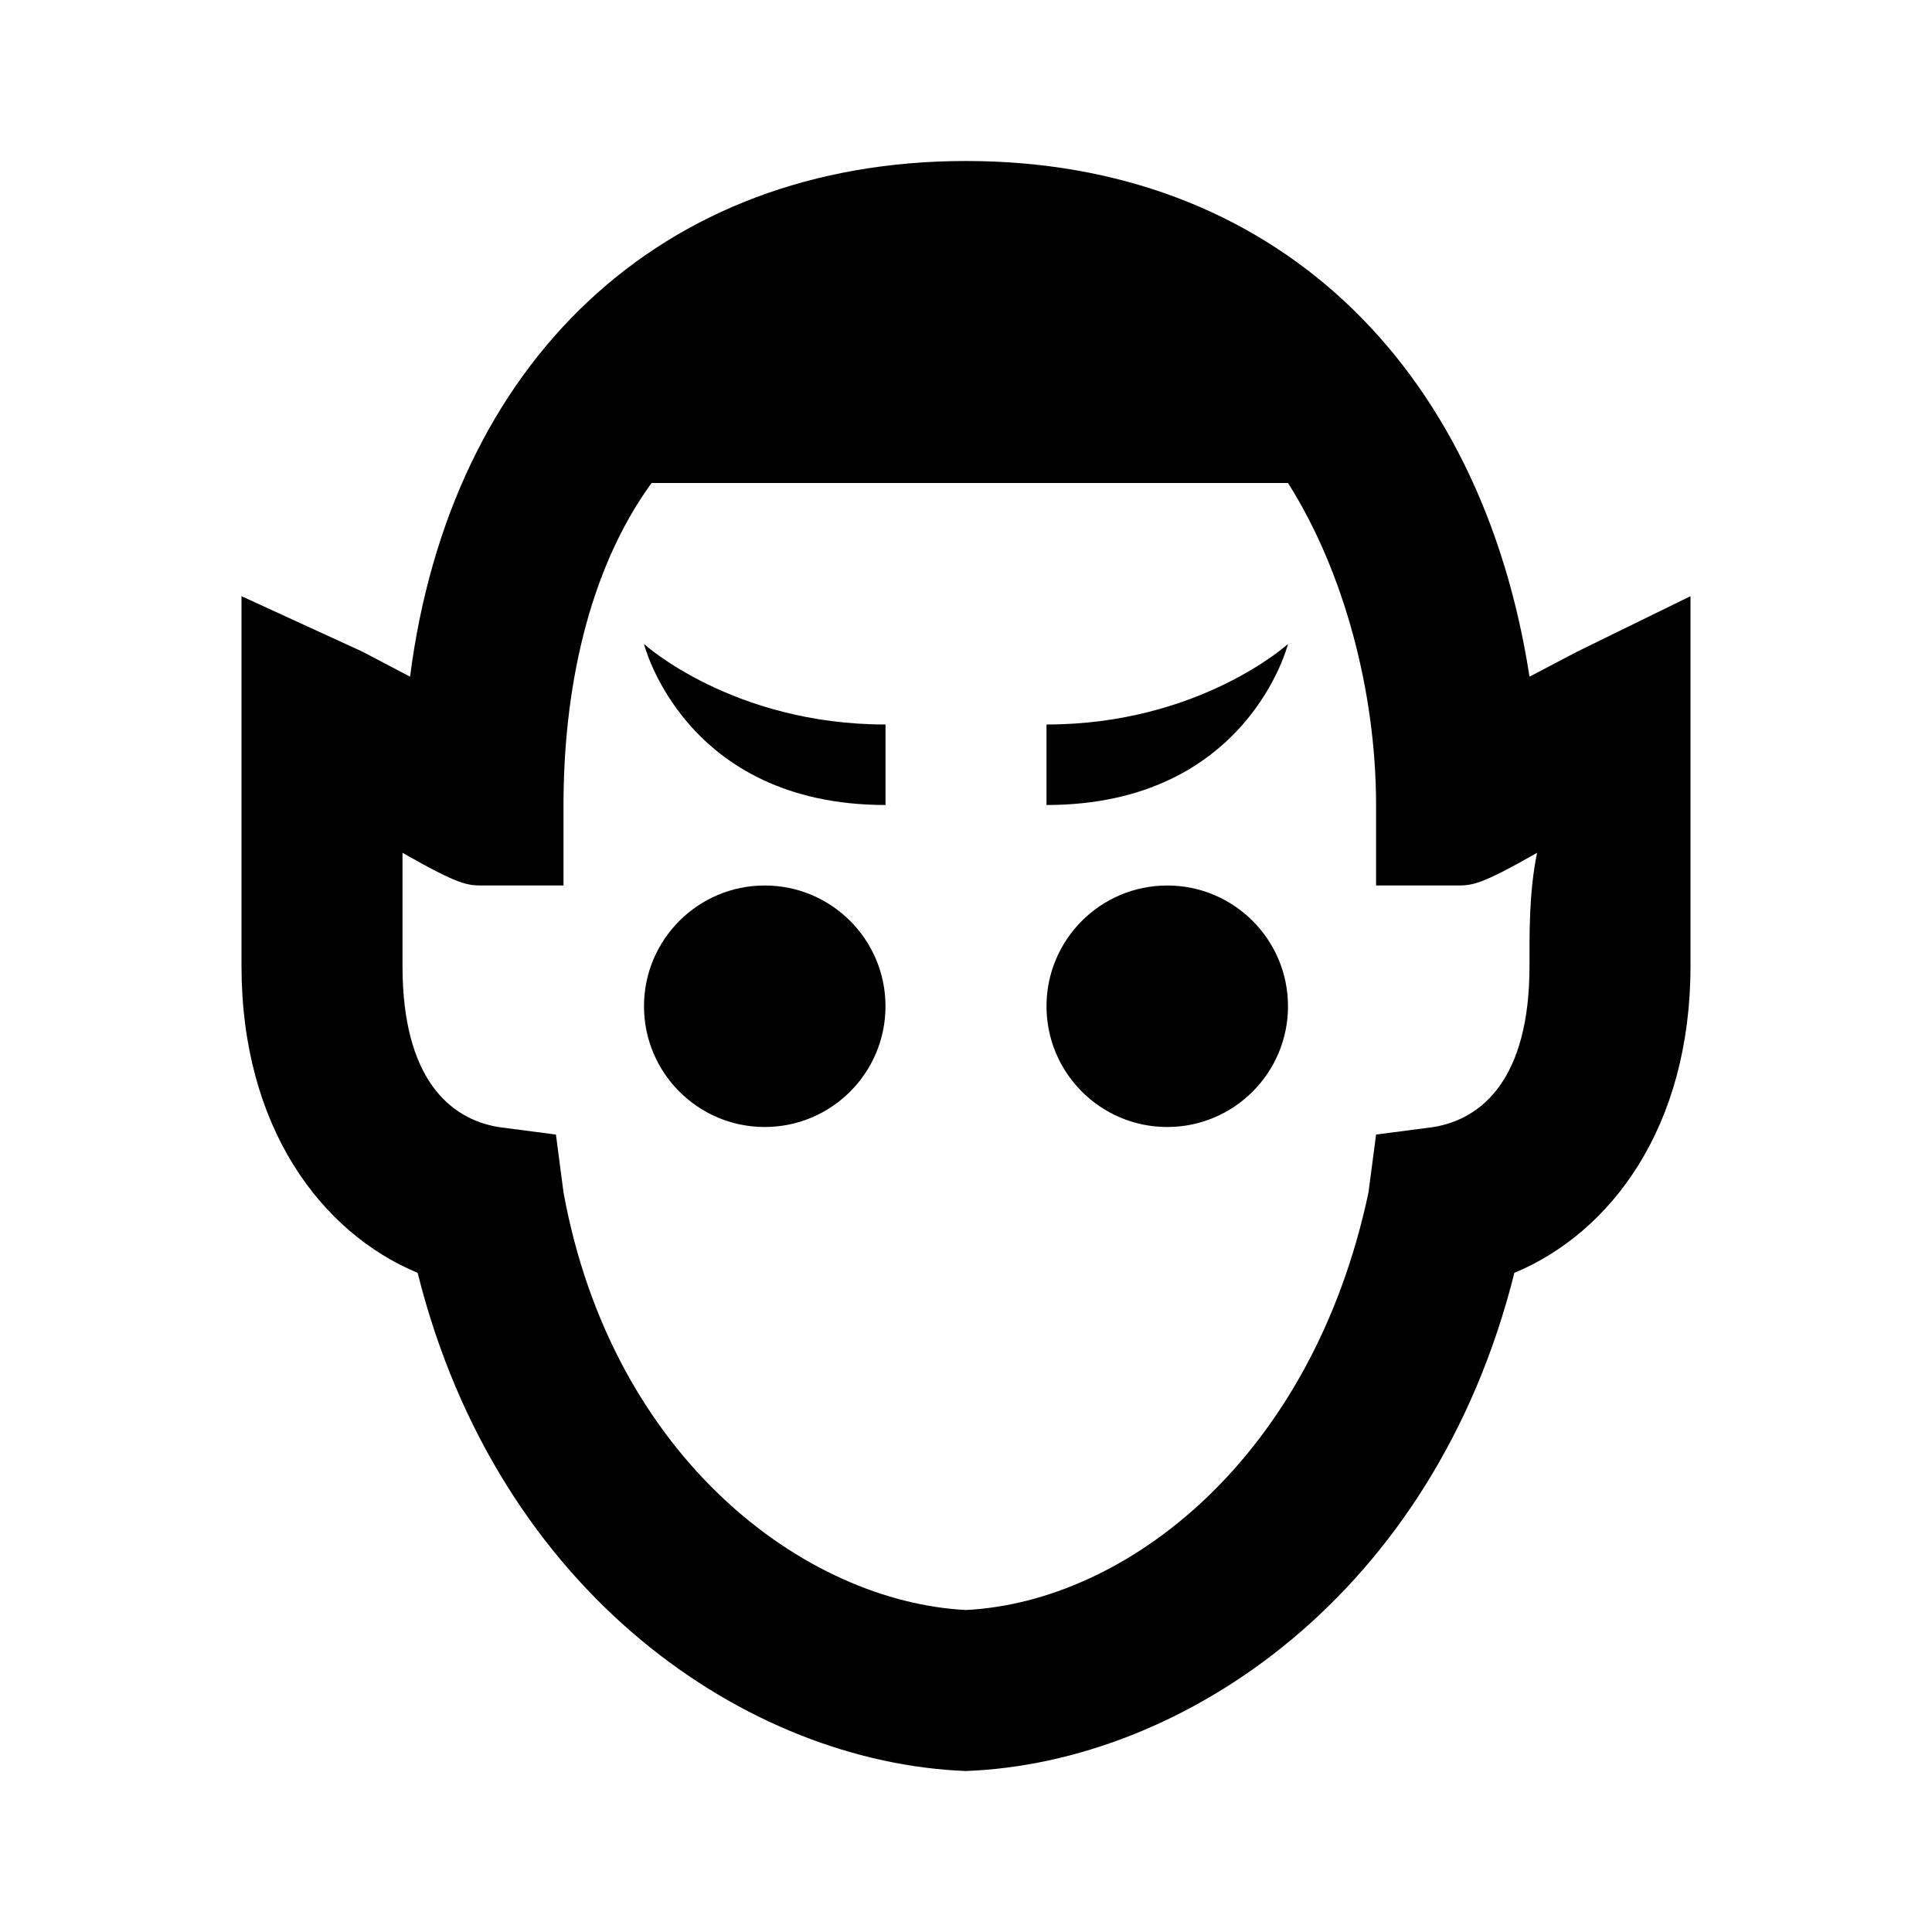<svg fill="#000000" xmlns="http://www.w3.org/2000/svg"  viewBox="0 0 24 24" width="144px" height="144px"><path d="M 12 2 C 8.199 2 5.594 4.508 5.094 8.406 L 4.5 8.094 L 3 7.406 L 3 12 C 3 14 3.988 15.312 5.188 15.812 C 6.188 19.812 9.301 21.898 12 22 C 14.699 21.898 17.812 19.812 18.812 15.812 C 20.012 15.312 21 14 21 12 L 21 7.406 L 19.594 8.094 L 19 8.406 C 18.398 4.508 15.801 2 12 2 Z M 8.094 6 L 16 6 C 16.699 7.102 17.094 8.602 17.094 10 L 17.094 11 L 18.094 11 C 18.293 11 18.395 10.992 19.094 10.594 C 18.992 11.094 19 11.602 19 12 C 19 13.398 18.414 13.898 17.812 14 L 17.094 14.094 L 17 14.812 C 16.301 18.113 14 19.898 12 20 C 10 19.898 7.602 18.113 7 14.812 L 6.906 14.094 L 6.188 14 C 5.586 13.898 5 13.398 5 12 L 5 10.594 C 5.699 10.992 5.801 11 6 11 L 7 11 L 7 10 C 7 8.602 7.293 7.102 8.094 6 Z M 8 8 C 8 8 8.5 10 11 10 L 11 9 C 9.102 9 8 8 8 8 Z M 16 8 C 16 8 14.898 9 13 9 L 13 10 C 15.5 10 16 8 16 8 Z M 9.5 11 C 8.672 11 8 11.672 8 12.5 C 8 13.328 8.672 14 9.5 14 C 10.328 14 11 13.328 11 12.5 C 11 11.672 10.328 11 9.5 11 Z M 14.5 11 C 13.672 11 13 11.672 13 12.5 C 13 13.328 13.672 14 14.5 14 C 15.328 14 16 13.328 16 12.5 C 16 11.672 15.328 11 14.5 11 Z"/></svg>